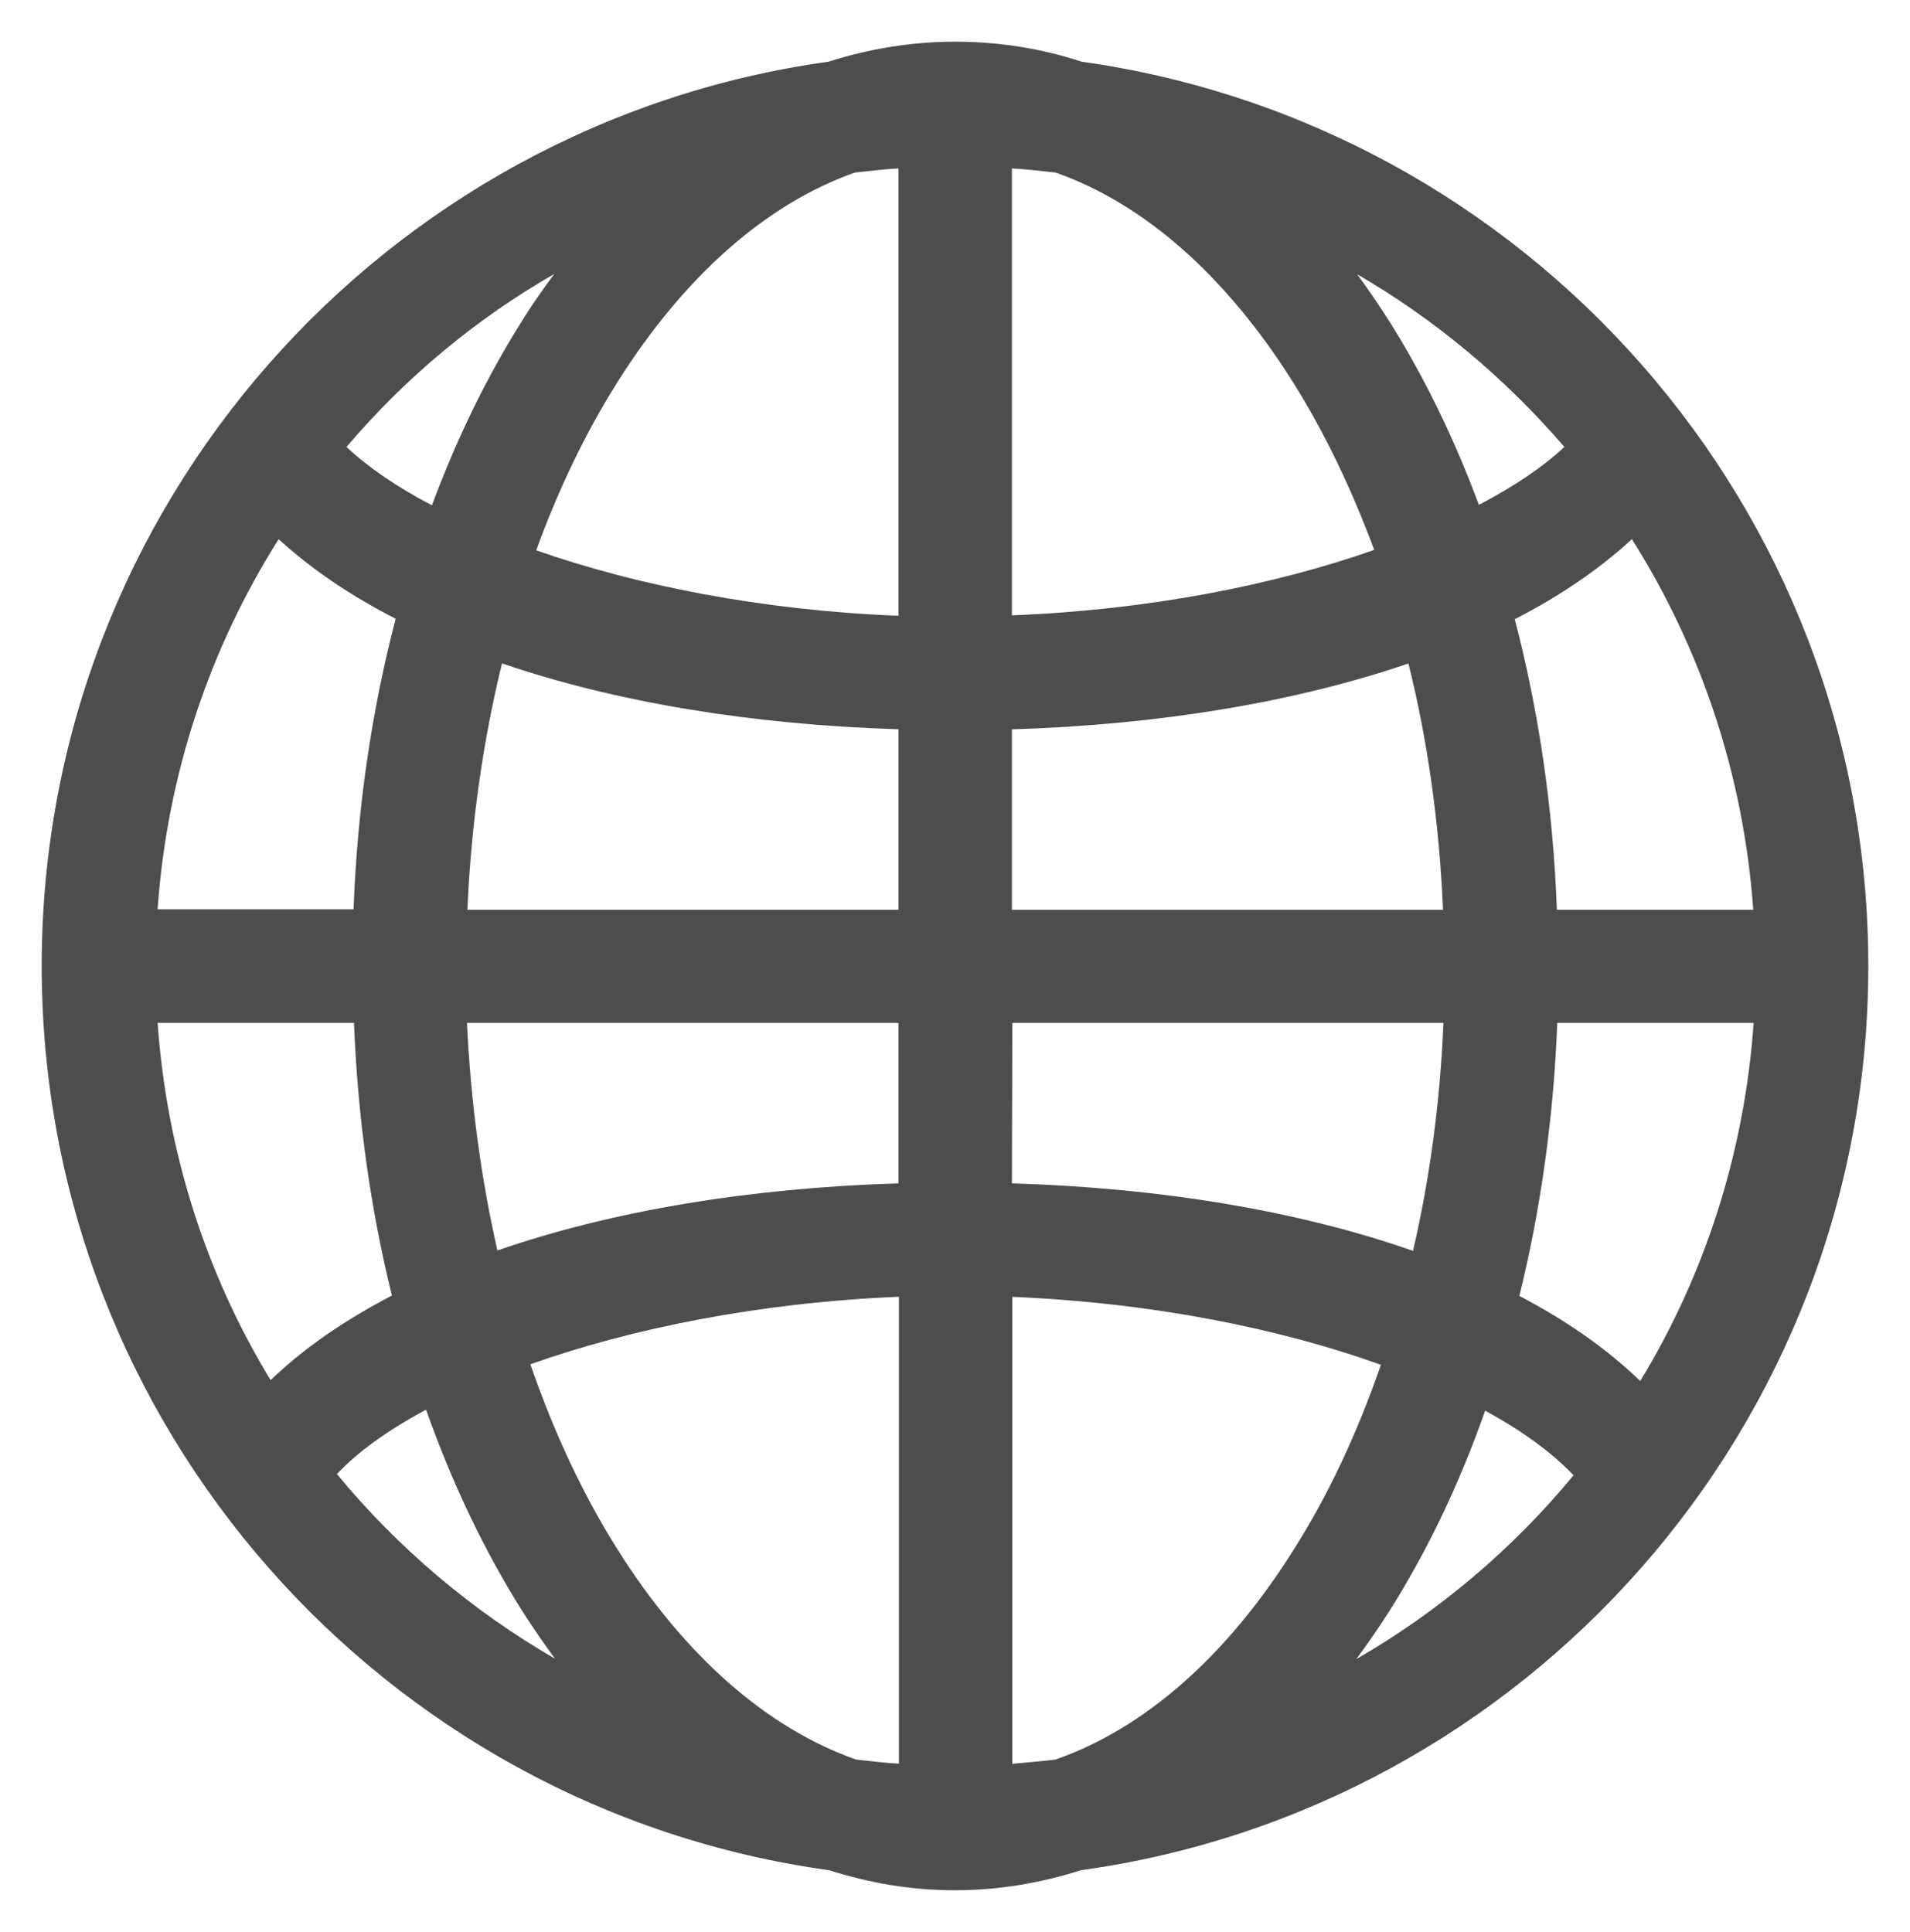 <?xml version="1.0" encoding="UTF-8" standalone="no"?>
<!-- Created with Inkscape (http://www.inkscape.org/) -->

<svg
   xmlns:dc="http://purl.org/dc/elements/1.1/"
   xmlns:cc="http://creativecommons.org/ns#"
   xmlns:rdf="http://www.w3.org/1999/02/22-rdf-syntax-ns#"
   xmlns:svg="http://www.w3.org/2000/svg"
   xmlns="http://www.w3.org/2000/svg"
   xmlns:sodipodi="http://sodipodi.sourceforge.net/DTD/sodipodi-0.dtd"
   xmlns:inkscape="http://www.inkscape.org/namespaces/inkscape"
   width="4.581mm"
   height="4.634mm"
   viewBox="0 0 4.581 4.634"
   version="1.1"
   id="svg8"
   inkscape:version="0.92.4 (5da689c313, 2019-01-14)"
   sodipodi:docname="world.svg">
  <defs
     id="defs2" />
  <sodipodi:namedview
     id="base"
     pagecolor="#ffffff"
     bordercolor="#666666"
     borderopacity="1.0"
     inkscape:pageopacity="0.0"
     inkscape:pageshadow="2"
     inkscape:zoom="5.6"
     inkscape:cx="31.87356"
     inkscape:cy="31.895852"
     inkscape:document-units="mm"
     inkscape:current-layer="layer1"
     showgrid="false"
     inkscape:window-width="1366"
     inkscape:window-height="708"
     inkscape:window-x="0"
     inkscape:window-y="31"
     inkscape:window-maximized="1"
     fit-margin-top="0.1"
     fit-margin-left="0.1"
     fit-margin-right="0.1"
     fit-margin-bottom="0.1" />
  <g
     inkscape:label="Layer 1"
     inkscape:groupmode="layer"
     id="layer1"
     transform="translate(-9.296,-23.495)">
    <path
       style="color:#000000;font-style:normal;font-variant:normal;font-weight:normal;font-stretch:normal;font-size:medium;line-height:normal;font-family:sans-serif;font-variant-ligatures:normal;font-variant-position:normal;font-variant-caps:normal;font-variant-numeric:normal;font-variant-alternates:normal;font-feature-settings:normal;text-indent:0;text-align:start;text-decoration:none;text-decoration-line:none;text-decoration-style:solid;text-decoration-color:#000000;letter-spacing:normal;word-spacing:normal;text-transform:none;writing-mode:lr-tb;direction:ltr;text-orientation:mixed;dominant-baseline:auto;baseline-shift:baseline;text-anchor:start;white-space:normal;shape-padding:0;clip-rule:nonzero;display:inline;overflow:visible;visibility:visible;opacity:1;isolation:auto;mix-blend-mode:normal;color-interpolation:sRGB;color-interpolation-filters:linearRGB;solid-color:#000000;solid-opacity:1;vector-effect:none;fill:#4d4d4d;fill-opacity:1;fill-rule:nonzero;stroke:none;stroke-width:0.272;stroke-linecap:round;stroke-linejoin:miter;stroke-miterlimit:4;stroke-dasharray:none;stroke-dashoffset:0;stroke-opacity:1;color-rendering:auto;image-rendering:auto;shape-rendering:auto;text-rendering:auto;enable-background:accumulate"
       d="m 11.587,23.595 c -0.105,0 -0.206,0.017 -0.304,0.048 -1.065,0.148 -1.887,1.064 -1.887,2.169 0,1.106 0.823,2.022 1.889,2.169 0.097,0.031 0.197,0.048 0.301,0.048 0.104,0 0.205,-0.017 0.302,-0.048 1.066,-0.147 1.889,-1.064 1.889,-2.169 0,-1.105 -0.822,-2.02 -1.887,-2.169 -0.097,-0.032 -0.199,-0.048 -0.304,-0.048 z m -0.136,0.304 v 1.073 c -0.329,-0.013 -0.629,-0.073 -0.869,-0.157 0.054,-0.148 0.119,-0.283 0.194,-0.402 0.161,-0.256 0.358,-0.429 0.57,-0.504 0.035,-0.004 0.069,-0.008 0.104,-0.01 z m 0.272,0 c 0.035,0.002 0.07,0.006 0.105,0.01 0.213,0.075 0.409,0.248 0.57,0.504 0.074,0.118 0.139,0.253 0.194,0.401 -0.239,0.084 -0.539,0.144 -0.869,0.157 z m 0.825,0.252 c 0.19,0.11 0.358,0.251 0.5,0.416 -0.051,0.048 -0.121,0.095 -0.205,0.139 -0.059,-0.159 -0.131,-0.307 -0.214,-0.439 -0.026,-0.041 -0.052,-0.079 -0.08,-0.117 z m -1.922,1.06e-4 c -0.028,0.038 -0.055,0.076 -0.08,0.117 -0.083,0.132 -0.155,0.28 -0.214,0.439 -0.084,-0.044 -0.154,-0.092 -0.205,-0.14 0.141,-0.166 0.31,-0.307 0.5,-0.416 z m -0.662,0.637 c 0.079,0.072 0.173,0.136 0.281,0.191 -0.057,0.218 -0.092,0.452 -0.101,0.697 H 9.674 c 0.023,-0.326 0.126,-0.628 0.291,-0.889 z m 3.246,1.06e-4 c 0.164,0.26 0.268,0.563 0.291,0.889 h -0.471 c -0.009,-0.245 -0.044,-0.479 -0.101,-0.697 0.109,-0.056 0.203,-0.12 0.281,-0.192 z m -2.71,0.298 c 0.272,0.093 0.597,0.147 0.951,0.158 v 0.433 h -1.034 c 0.009,-0.208 0.038,-0.407 0.083,-0.591 z m 2.174,2.12e-4 c 0.046,0.184 0.074,0.383 0.083,0.591 h -1.034 v -0.433 c 0.354,-0.011 0.679,-0.065 0.951,-0.158 z m -3,0.862 h 0.471 c 0.009,0.229 0.04,0.448 0.091,0.654 -0.113,0.059 -0.211,0.126 -0.291,0.203 C 9.791,26.552 9.696,26.26 9.674,25.948 Z m 0.743,0 h 1.034 v 0.385 c -0.358,0.011 -0.688,0.066 -0.962,0.161 -0.039,-0.172 -0.064,-0.355 -0.073,-0.546 z m 1.307,0 h 1.034 c -0.008,0.191 -0.033,0.375 -0.073,0.547 -0.274,-0.096 -0.603,-0.151 -0.962,-0.162 z m 1.307,0 h 0.471 c -0.022,0.313 -0.118,0.606 -0.272,0.859 -0.08,-0.077 -0.177,-0.145 -0.29,-0.204 0.051,-0.206 0.082,-0.426 0.091,-0.655 z m -1.579,0.657 v 1.12 c -0.035,-0.002 -0.069,-0.006 -0.103,-0.01 -0.213,-0.075 -0.411,-0.248 -0.572,-0.504 -0.082,-0.13 -0.152,-0.279 -0.209,-0.444 0.242,-0.086 0.548,-0.148 0.884,-0.162 z m 0.272,2.12e-4 c 0.336,0.014 0.642,0.076 0.884,0.163 -0.057,0.165 -0.127,0.314 -0.209,0.443 -0.161,0.257 -0.359,0.43 -0.572,0.504 -0.034,0.004 -0.068,0.007 -0.103,0.01 z m -1.406,0.271 c 0.062,0.175 0.139,0.337 0.229,0.48 0.026,0.041 0.053,0.08 0.08,0.117 -0.2,-0.116 -0.377,-0.266 -0.523,-0.443 0.05,-0.053 0.122,-0.105 0.213,-0.154 z m 2.54,0.002 c 0.09,0.049 0.162,0.102 0.212,0.155 -0.145,0.176 -0.322,0.326 -0.521,0.441 0.028,-0.038 0.055,-0.077 0.081,-0.118 0.09,-0.143 0.167,-0.304 0.228,-0.478 z"
       id="path815"
       inkscape:connector-curvature="0" />
  </g>
</svg>

